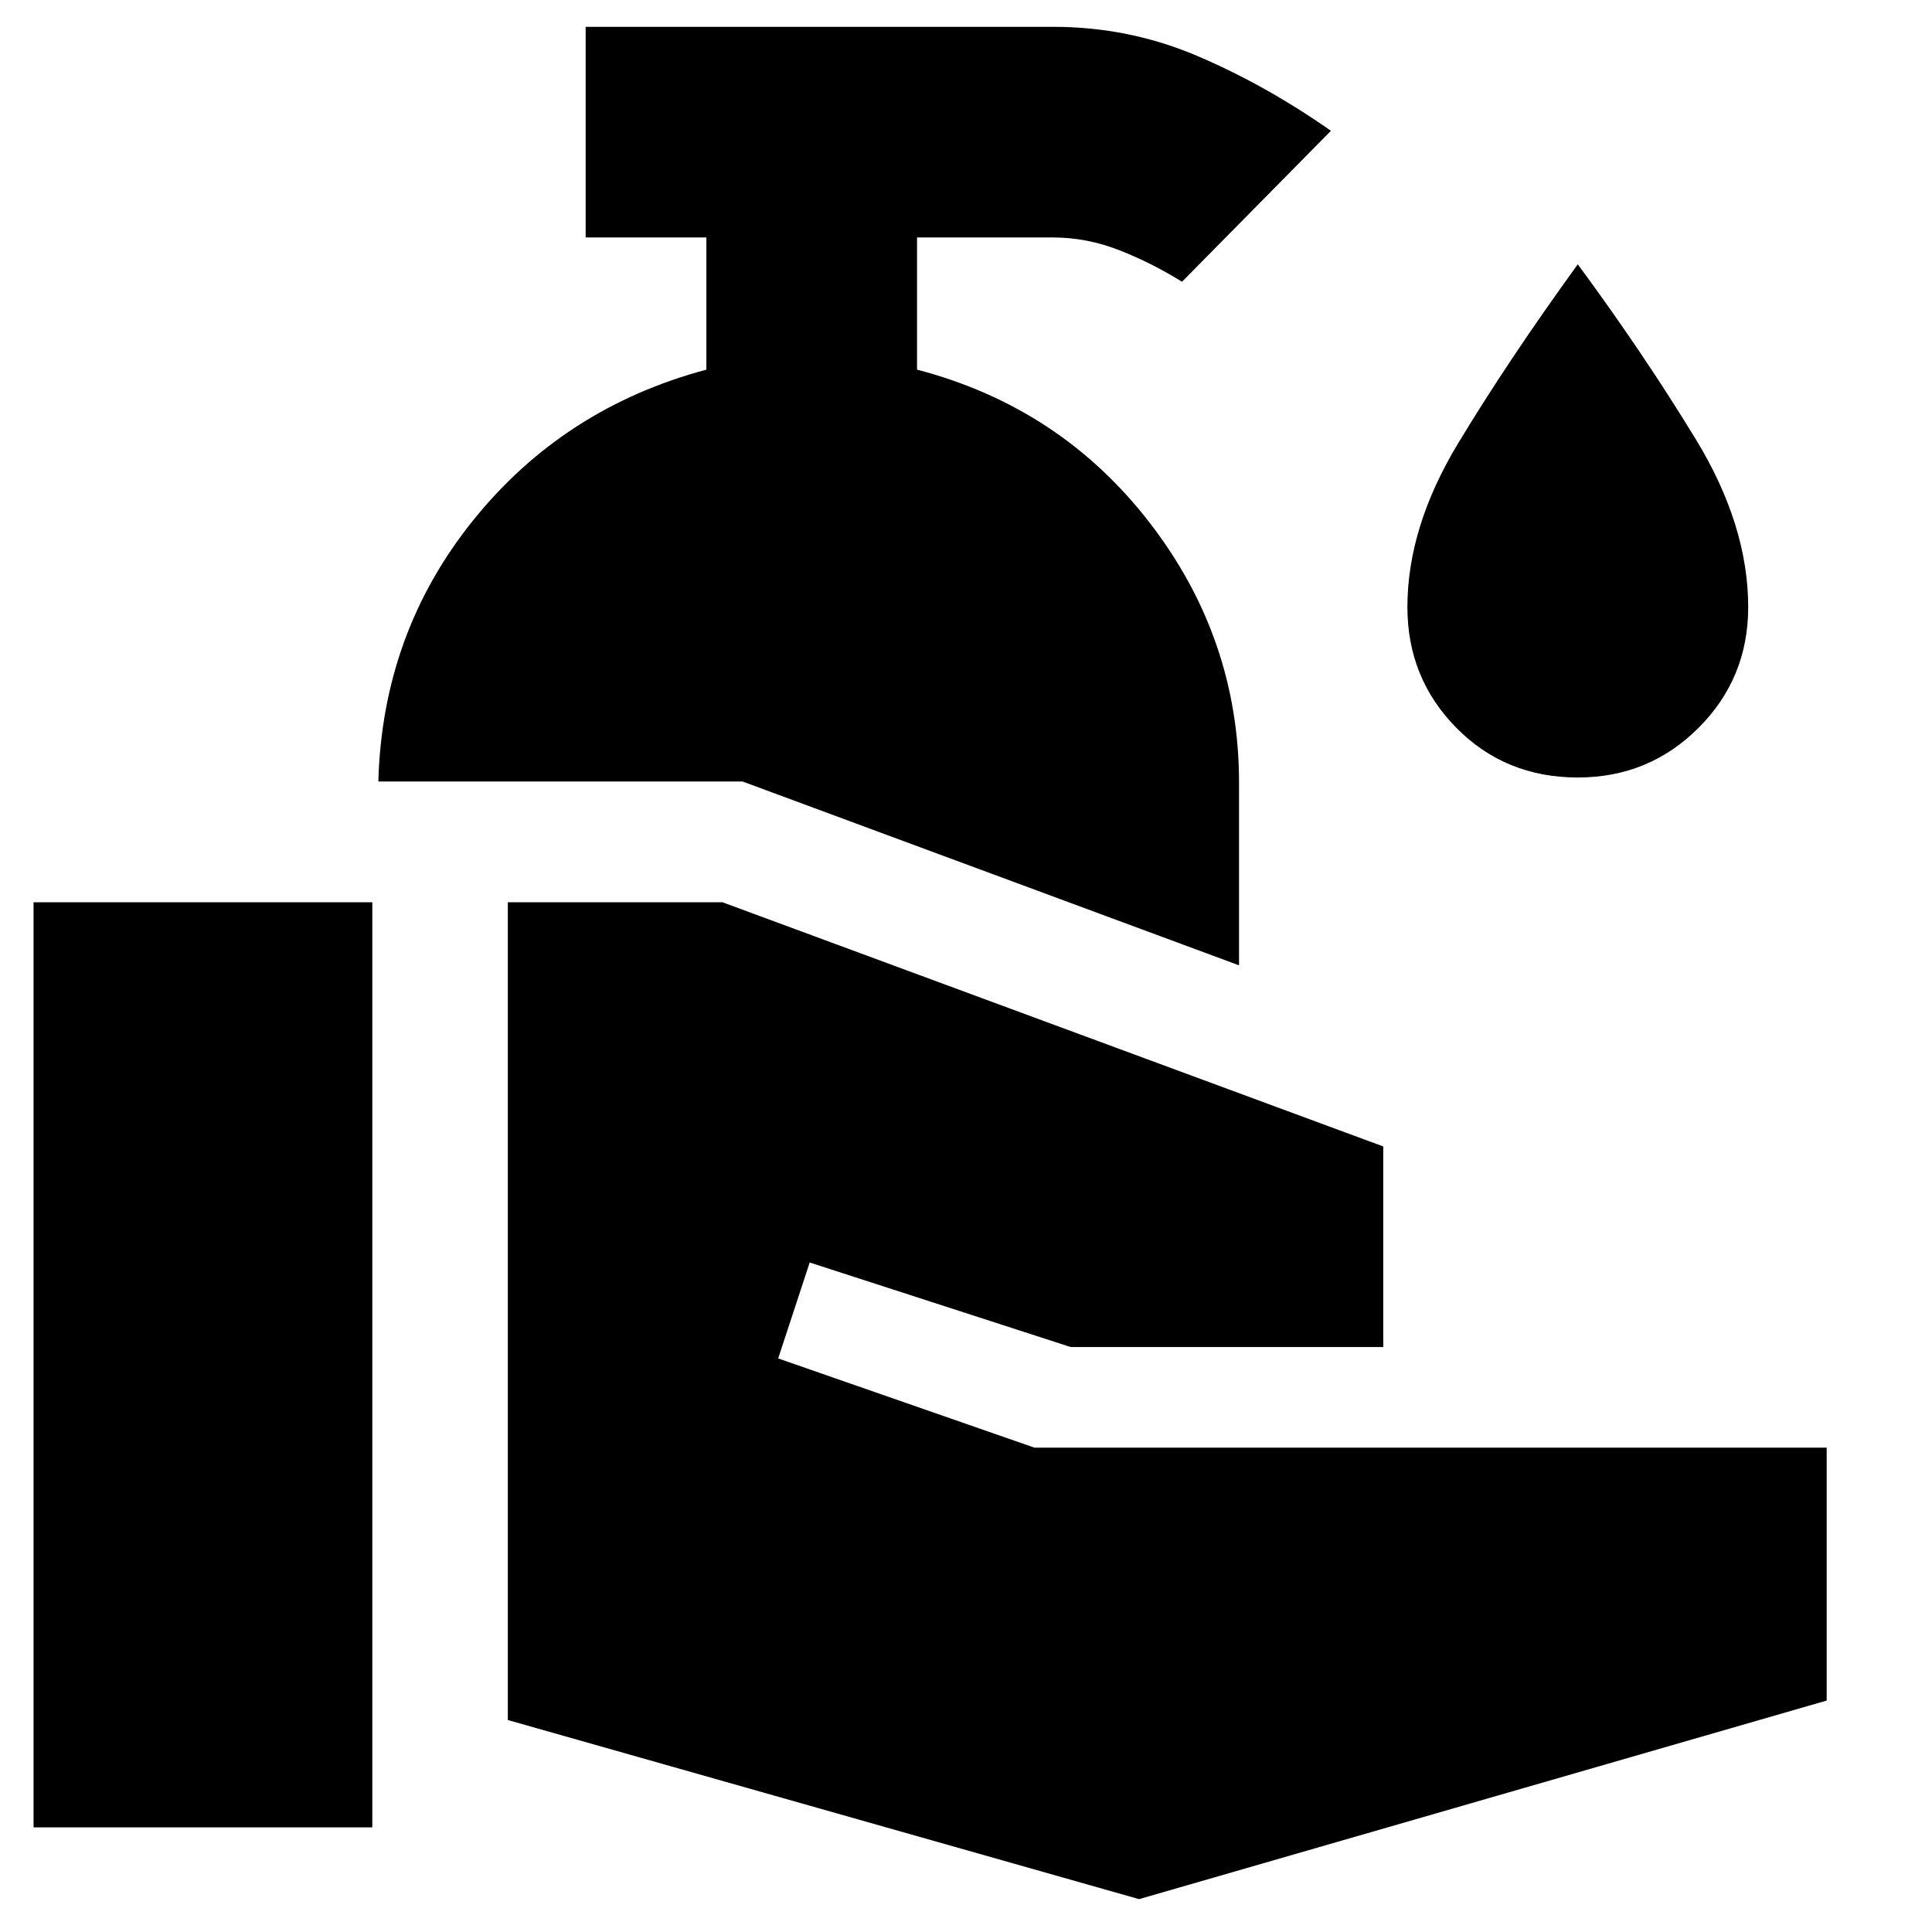 <svg xmlns="http://www.w3.org/2000/svg" height="40" viewBox="0 -960 960 960" width="40"><path d="M16.67-52v-459.67H185V-52H16.67ZM566-16.33l-313.67-89v-406.34H359l328.33 121.34v99.66H532l-129.67-42L386.67-285 514-240.67h393.67V-115L566-16.33Zm49.67-464L369-571.67H188q2-73.66 47-129.66t116-75V-842h-60v-104.67h232.33q37.67 0 71.67 14.5T661.33-895l-74 75q-15-9.33-31.16-15.67Q540-842 523.33-842h-67.66v65.67q71.33 18.66 115.66 76.16 44.34 57.5 44.34 129.17v90.67ZM784-573.67q-36 0-60.33-24.66-24.34-24.67-24.34-60 0-39.67 25.17-81.34 25.17-41.66 59.5-89 32.67 44.34 58.67 87 26 42.67 26 83.34 0 35.33-24.67 60-24.67 24.66-60 24.66Z"/></svg>